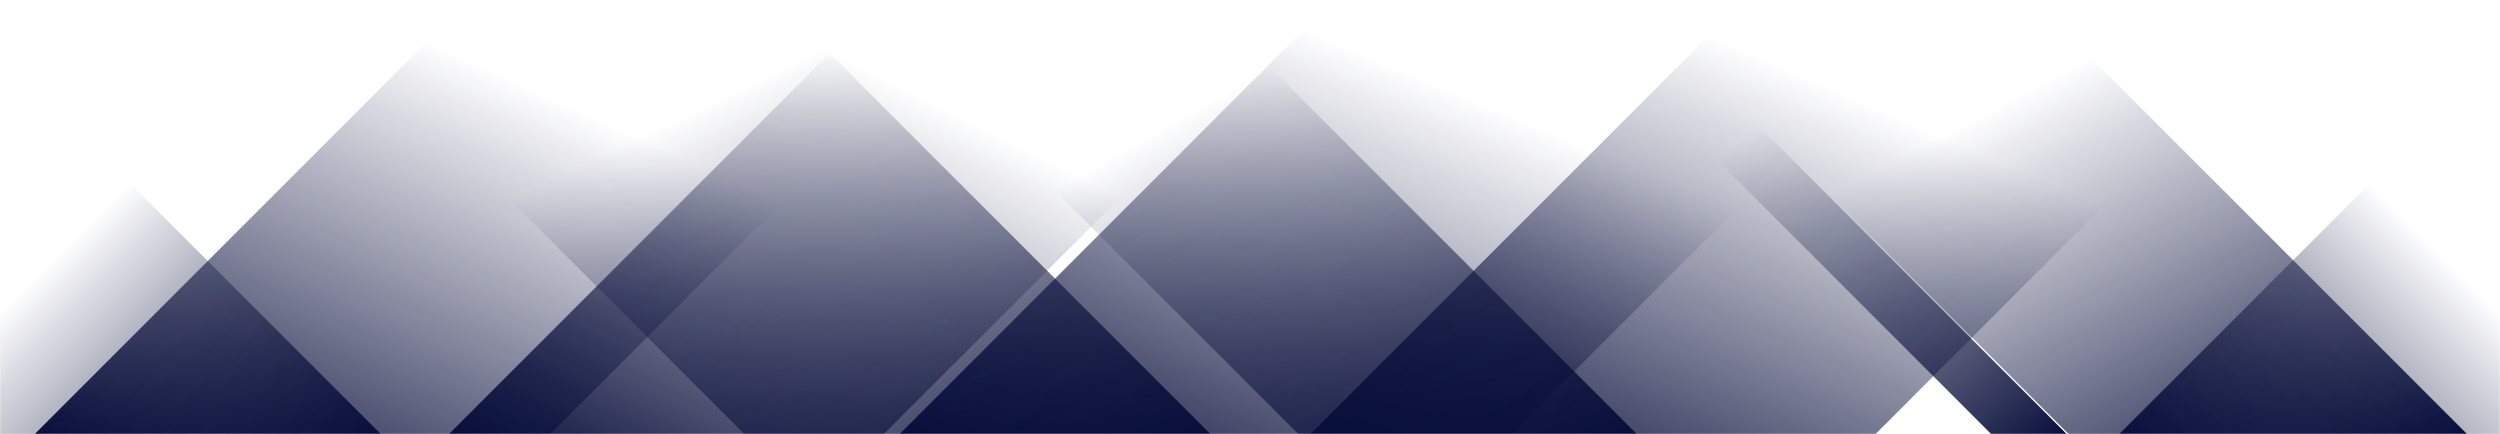 <svg xmlns="http://www.w3.org/2000/svg" version="1.1" xmlns:xlink="http://www.w3.org/1999/xlink" xmlns:svgjs="http://svgjs.dev/svgjs" width="1440" height="250" preserveAspectRatio="none" viewBox="0 0 1440 250"><g mask="url(&quot;#SvgjsMask1063&quot;)" fill="none"><path d="M20 250L270 0L567 0L317 250z" fill="url(&quot;#SvgjsLinearGradient1064&quot;)"></path><path d="M258.6 250L508.6 0L759.1 0L509.1 250z" fill="url(&quot;#SvgjsLinearGradient1064&quot;)"></path><path d="M518.2 250L768.2 0L1120.7 0L870.7 250z" fill="url(&quot;#SvgjsLinearGradient1064&quot;)"></path><path d="M754.8 250L1004.8 0L1330.3 0L1080.3 250z" fill="url(&quot;#SvgjsLinearGradient1064&quot;)"></path><path d="M1421 250L1171 0L941.5 0L1191.5 250z" fill="url(&quot;#SvgjsLinearGradient1065&quot;)"></path><path d="M1190.4 250L940.4 0L896.9 0L1146.9 250z" fill="url(&quot;#SvgjsLinearGradient1065&quot;)"></path><path d="M942.8 250L692.8 0L497.8 0L747.8 250z" fill="url(&quot;#SvgjsLinearGradient1065&quot;)"></path><path d="M697.2 250L447.2 0L178.7 0L428.7 250z" fill="url(&quot;#SvgjsLinearGradient1065&quot;)"></path><path d="M1220.697 250L1440 30.697L1440 250z" fill="url(&quot;#SvgjsLinearGradient1064&quot;)"></path><path d="M0 250L219.303 250L 0 30.697z" fill="url(&quot;#SvgjsLinearGradient1065&quot;)"></path></g><defs><mask id="SvgjsMask1063"><rect width="1440" height="250" fill="#ffffff"></rect></mask><linearGradient x1="0%" y1="100%" x2="100%" y2="0%" id="SvgjsLinearGradient1064"><stop stop-color="rgba(9, 15, 59, 1)" offset="0"></stop><stop stop-opacity="0" stop-color="rgba(9, 15, 59, 1)" offset="0.66"></stop></linearGradient><linearGradient x1="100%" y1="100%" x2="0%" y2="0%" id="SvgjsLinearGradient1065"><stop stop-color="rgba(9, 15, 59, 1)" offset="0"></stop><stop stop-opacity="0" stop-color="rgba(9, 15, 59, 1)" offset="0.66"></stop></linearGradient></defs></svg>